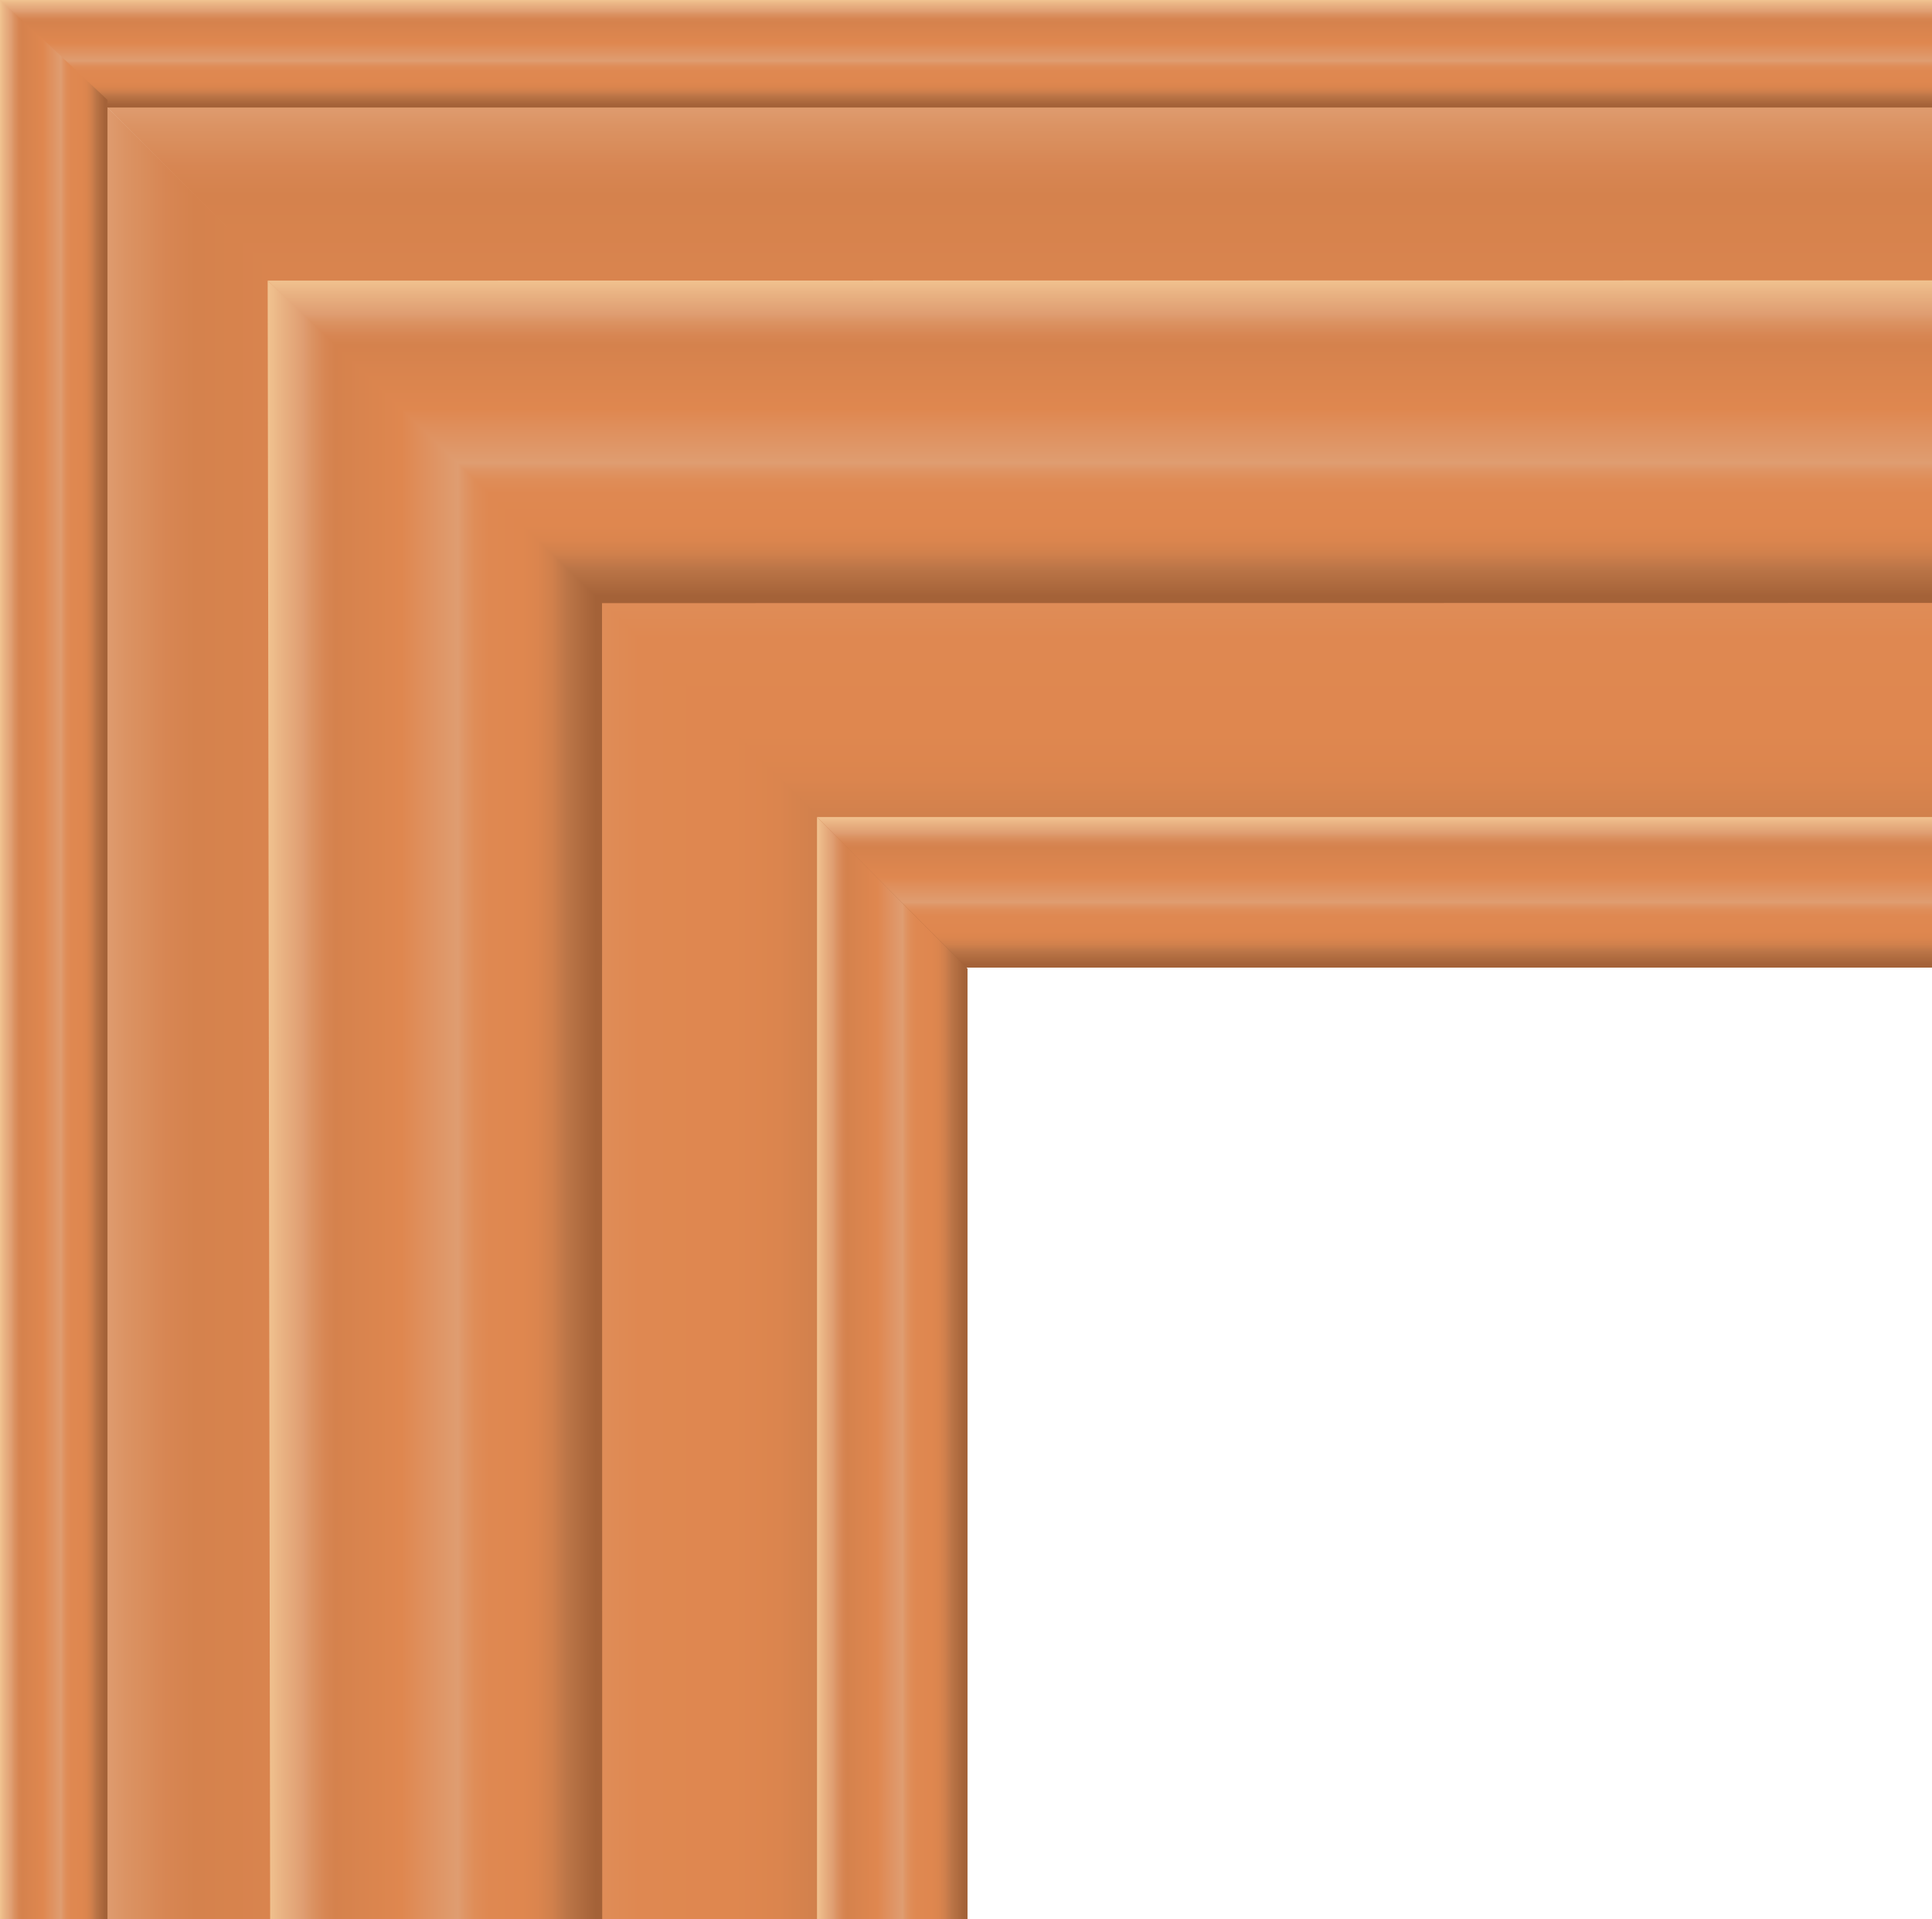 <?xml version="1.0" encoding="utf-8"?>
<!-- Generator: Adobe Illustrator 17.0.0, SVG Export Plug-In . SVG Version: 6.00 Build 0)  -->
<!DOCTYPE svg PUBLIC "-//W3C//DTD SVG 1.1//EN" "http://www.w3.org/Graphics/SVG/1.1/DTD/svg11.dtd">
<svg version="1.1" id="Capa_1" xmlns="http://www.w3.org/2000/svg" xmlns:xlink="http://www.w3.org/1999/xlink" x="0px" y="0px"
	 width="179.716px" height="178.517px" viewBox="0 0 179.716 178.517" enable-background="new 0 0 179.716 178.517"
	 xml:space="preserve">
<g>
	
		<linearGradient id="SVGID_1_" gradientUnits="userSpaceOnUse" x1="205" y1="151" x2="205" y2="61" gradientTransform="matrix(1 0 0 1 185 -61)">
		<stop  offset="0.022" style="stop-color:#A46238"/>
		<stop  offset="0.107" style="stop-color:#BB7547"/>
		<stop  offset="0.111" style="stop-color:#BD7648"/>
		<stop  offset="0.152" style="stop-color:#D0804C"/>
		<stop  offset="0.195" style="stop-color:#DB854E"/>
		<stop  offset="0.242" style="stop-color:#DF874F"/>
		<stop  offset="0.339" style="stop-color:#DF8851"/>
		<stop  offset="0.381" style="stop-color:#DF8D58"/>
		<stop  offset="0.413" style="stop-color:#DF9565"/>
		<stop  offset="0.433" style="stop-color:#DF9D71"/>
		<stop  offset="0.556" style="stop-color:#DF8D59"/>
		<stop  offset="0.601" style="stop-color:#DF874F"/>
		<stop  offset="0.798" style="stop-color:#D5824D"/>
		<stop  offset="0.828" style="stop-color:#D78653"/>
		<stop  offset="0.869" style="stop-color:#DB9363"/>
		<stop  offset="0.893" style="stop-color:#DF9D71"/>
		<stop  offset="0.964" style="stop-color:#EAB585"/>
		<stop  offset="1" style="stop-color:#F1C390"/>
	</linearGradient>
	<polygon fill="url(#SVGID_1_)" points="89.9,90 690,90 775.4,5.4 780,1.5 779.9,0 0,0 	"/>
	
		<linearGradient id="SVGID_2_" gradientUnits="userSpaceOnUse" x1="-95" y1="451" x2="-185" y2="451" gradientTransform="matrix(1 0 0 1 185 -61)">
		<stop  offset="0.022" style="stop-color:#A46238"/>
		<stop  offset="0.107" style="stop-color:#BB7547"/>
		<stop  offset="0.111" style="stop-color:#BD7648"/>
		<stop  offset="0.152" style="stop-color:#D0804C"/>
		<stop  offset="0.195" style="stop-color:#DB854E"/>
		<stop  offset="0.242" style="stop-color:#DF874F"/>
		<stop  offset="0.339" style="stop-color:#DF8851"/>
		<stop  offset="0.381" style="stop-color:#DF8D58"/>
		<stop  offset="0.413" style="stop-color:#DF9565"/>
		<stop  offset="0.433" style="stop-color:#DF9D71"/>
		<stop  offset="0.556" style="stop-color:#DF8D59"/>
		<stop  offset="0.601" style="stop-color:#DF874F"/>
		<stop  offset="0.798" style="stop-color:#D5824D"/>
		<stop  offset="0.828" style="stop-color:#D78653"/>
		<stop  offset="0.869" style="stop-color:#DB9363"/>
		<stop  offset="0.893" style="stop-color:#DF9D71"/>
		<stop  offset="0.964" style="stop-color:#EAB585"/>
		<stop  offset="1" style="stop-color:#F1C390"/>
	</linearGradient>
	<polygon fill="url(#SVGID_2_)" points="90,689.8 89.9,89.6 5.2,5.2 0.9,0 0,0 0,780 	"/>
</g>
<g>
	
		<linearGradient id="SVGID_3_" gradientUnits="userSpaceOnUse" x1="205" y1="71" x2="205" y2="61" gradientTransform="matrix(1 0 0 1 185 -61)">
		<stop  offset="0.022" style="stop-color:#A46238"/>
		<stop  offset="0.107" style="stop-color:#BB7547"/>
		<stop  offset="0.111" style="stop-color:#BD7648"/>
		<stop  offset="0.152" style="stop-color:#D0804C"/>
		<stop  offset="0.195" style="stop-color:#DB854E"/>
		<stop  offset="0.242" style="stop-color:#DF874F"/>
		<stop  offset="0.339" style="stop-color:#DF8851"/>
		<stop  offset="0.381" style="stop-color:#DF8D58"/>
		<stop  offset="0.413" style="stop-color:#DF9565"/>
		<stop  offset="0.433" style="stop-color:#DF9D71"/>
		<stop  offset="0.556" style="stop-color:#DF8D59"/>
		<stop  offset="0.601" style="stop-color:#DF874F"/>
		<stop  offset="0.798" style="stop-color:#D5824D"/>
		<stop  offset="0.828" style="stop-color:#D78653"/>
		<stop  offset="0.869" style="stop-color:#DB9363"/>
		<stop  offset="0.893" style="stop-color:#DF9D71"/>
		<stop  offset="0.964" style="stop-color:#EAB585"/>
		<stop  offset="1" style="stop-color:#F1C390"/>
	</linearGradient>
	<polygon fill="url(#SVGID_3_)" points="10,10 770.7,10 775.6,4.8 780,0 780,0 0,0 	"/>
	
		<linearGradient id="SVGID_4_" gradientUnits="userSpaceOnUse" x1="-545" y1="573" x2="-555" y2="573" gradientTransform="matrix(1 0 0 1 555 -183)">
		<stop  offset="0.022" style="stop-color:#A46238"/>
		<stop  offset="0.107" style="stop-color:#BB7547"/>
		<stop  offset="0.111" style="stop-color:#BD7648"/>
		<stop  offset="0.152" style="stop-color:#D0804C"/>
		<stop  offset="0.195" style="stop-color:#DB854E"/>
		<stop  offset="0.242" style="stop-color:#DF874F"/>
		<stop  offset="0.339" style="stop-color:#DF8851"/>
		<stop  offset="0.381" style="stop-color:#DF8D58"/>
		<stop  offset="0.413" style="stop-color:#DF9565"/>
		<stop  offset="0.433" style="stop-color:#DF9D71"/>
		<stop  offset="0.556" style="stop-color:#DF8D59"/>
		<stop  offset="0.601" style="stop-color:#DF874F"/>
		<stop  offset="0.798" style="stop-color:#D5824D"/>
		<stop  offset="0.828" style="stop-color:#D78653"/>
		<stop  offset="0.869" style="stop-color:#DB9363"/>
		<stop  offset="0.893" style="stop-color:#DF9D71"/>
		<stop  offset="0.964" style="stop-color:#EAB585"/>
		<stop  offset="1" style="stop-color:#F1C390"/>
	</linearGradient>
	<polygon fill="url(#SVGID_4_)" points="10,770 10,9.3 4.8,4.4 0,0 0,0 0,780 	"/>
</g>
<linearGradient id="SVGID_5_" gradientUnits="userSpaceOnUse" x1="205" y1="151" x2="205" y2="137" gradientTransform="matrix(1 0 0 1 185 -61)">
	<stop  offset="0.022" style="stop-color:#A46238"/>
	<stop  offset="0.107" style="stop-color:#BB7547"/>
	<stop  offset="0.111" style="stop-color:#BD7648"/>
	<stop  offset="0.152" style="stop-color:#D0804C"/>
	<stop  offset="0.195" style="stop-color:#DB854E"/>
	<stop  offset="0.242" style="stop-color:#DF874F"/>
	<stop  offset="0.339" style="stop-color:#DF8851"/>
	<stop  offset="0.381" style="stop-color:#DF8D58"/>
	<stop  offset="0.413" style="stop-color:#DF9565"/>
	<stop  offset="0.433" style="stop-color:#DF9D71"/>
	<stop  offset="0.556" style="stop-color:#DF8D59"/>
	<stop  offset="0.601" style="stop-color:#DF874F"/>
	<stop  offset="0.798" style="stop-color:#D5824D"/>
	<stop  offset="0.828" style="stop-color:#D78653"/>
	<stop  offset="0.869" style="stop-color:#DB9363"/>
	<stop  offset="0.893" style="stop-color:#DF9D71"/>
	<stop  offset="0.964" style="stop-color:#EAB585"/>
	<stop  offset="1" style="stop-color:#F1C390"/>
</linearGradient>
<polygon fill="url(#SVGID_5_)" points="704,76 690,90 89.9,90 76,76 "/>
<linearGradient id="SVGID_6_" gradientUnits="userSpaceOnUse" x1="-464.979" y1="573" x2="-479" y2="573" gradientTransform="matrix(1 0 0 1 555 -183)">
	<stop  offset="0.022" style="stop-color:#A46238"/>
	<stop  offset="0.107" style="stop-color:#BB7547"/>
	<stop  offset="0.111" style="stop-color:#BD7648"/>
	<stop  offset="0.152" style="stop-color:#D0804C"/>
	<stop  offset="0.195" style="stop-color:#DB854E"/>
	<stop  offset="0.242" style="stop-color:#DF874F"/>
	<stop  offset="0.339" style="stop-color:#DF8851"/>
	<stop  offset="0.381" style="stop-color:#DF8D58"/>
	<stop  offset="0.413" style="stop-color:#DF9565"/>
	<stop  offset="0.433" style="stop-color:#DF9D71"/>
	<stop  offset="0.556" style="stop-color:#DF8D59"/>
	<stop  offset="0.601" style="stop-color:#DF874F"/>
	<stop  offset="0.798" style="stop-color:#D5824D"/>
	<stop  offset="0.828" style="stop-color:#D78653"/>
	<stop  offset="0.869" style="stop-color:#DB9363"/>
	<stop  offset="0.893" style="stop-color:#DF9D71"/>
	<stop  offset="0.964" style="stop-color:#EAB585"/>
	<stop  offset="1" style="stop-color:#F1C390"/>
</linearGradient>
<polygon fill="url(#SVGID_6_)" points="76,76 90,90.1 90,690 76,704 "/>
<linearGradient id="SVGID_7_" gradientUnits="userSpaceOnUse" x1="203.95" y1="117.1" x2="203.95" y2="87" gradientTransform="matrix(1 0 0 1 185 -61)">
	<stop  offset="0.022" style="stop-color:#A46238"/>
	<stop  offset="0.107" style="stop-color:#BB7547"/>
	<stop  offset="0.111" style="stop-color:#BD7648"/>
	<stop  offset="0.152" style="stop-color:#D0804C"/>
	<stop  offset="0.195" style="stop-color:#DB854E"/>
	<stop  offset="0.242" style="stop-color:#DF874F"/>
	<stop  offset="0.339" style="stop-color:#DF8851"/>
	<stop  offset="0.381" style="stop-color:#DF8D58"/>
	<stop  offset="0.413" style="stop-color:#DF9565"/>
	<stop  offset="0.433" style="stop-color:#DF9D71"/>
	<stop  offset="0.556" style="stop-color:#DF8D59"/>
	<stop  offset="0.601" style="stop-color:#DF874F"/>
	<stop  offset="0.798" style="stop-color:#D5824D"/>
	<stop  offset="0.828" style="stop-color:#D78653"/>
	<stop  offset="0.869" style="stop-color:#DB9363"/>
	<stop  offset="0.893" style="stop-color:#DF9D71"/>
	<stop  offset="0.964" style="stop-color:#EAB585"/>
	<stop  offset="1" style="stop-color:#F1C390"/>
</linearGradient>
<polygon fill="url(#SVGID_7_)" points="753,26 723.1,56 55,56.1 24.9,26.1 "/>
<linearGradient id="SVGID_8_" gradientUnits="userSpaceOnUse" x1="634.901" y1="-457.065" x2="666.101" y2="-457.065" gradientTransform="matrix(-1 0 0 -1 691.001 -66.965)">
	<stop  offset="0.022" style="stop-color:#A46238"/>
	<stop  offset="0.107" style="stop-color:#BB7547"/>
	<stop  offset="0.111" style="stop-color:#BD7648"/>
	<stop  offset="0.152" style="stop-color:#D0804C"/>
	<stop  offset="0.195" style="stop-color:#DB854E"/>
	<stop  offset="0.242" style="stop-color:#DF874F"/>
	<stop  offset="0.339" style="stop-color:#DF8851"/>
	<stop  offset="0.381" style="stop-color:#DF8D58"/>
	<stop  offset="0.413" style="stop-color:#DF9565"/>
	<stop  offset="0.433" style="stop-color:#DF9D71"/>
	<stop  offset="0.556" style="stop-color:#DF8D59"/>
	<stop  offset="0.601" style="stop-color:#DF874F"/>
	<stop  offset="0.798" style="stop-color:#D5824D"/>
	<stop  offset="0.828" style="stop-color:#D78653"/>
	<stop  offset="0.869" style="stop-color:#DB9363"/>
	<stop  offset="0.893" style="stop-color:#DF9D71"/>
	<stop  offset="0.964" style="stop-color:#EAB585"/>
	<stop  offset="1" style="stop-color:#F1C390"/>
</linearGradient>
<polygon fill="url(#SVGID_8_)" points="24.9,26.1 56,56 56.1,724.2 26,754.1 "/>
</svg>
